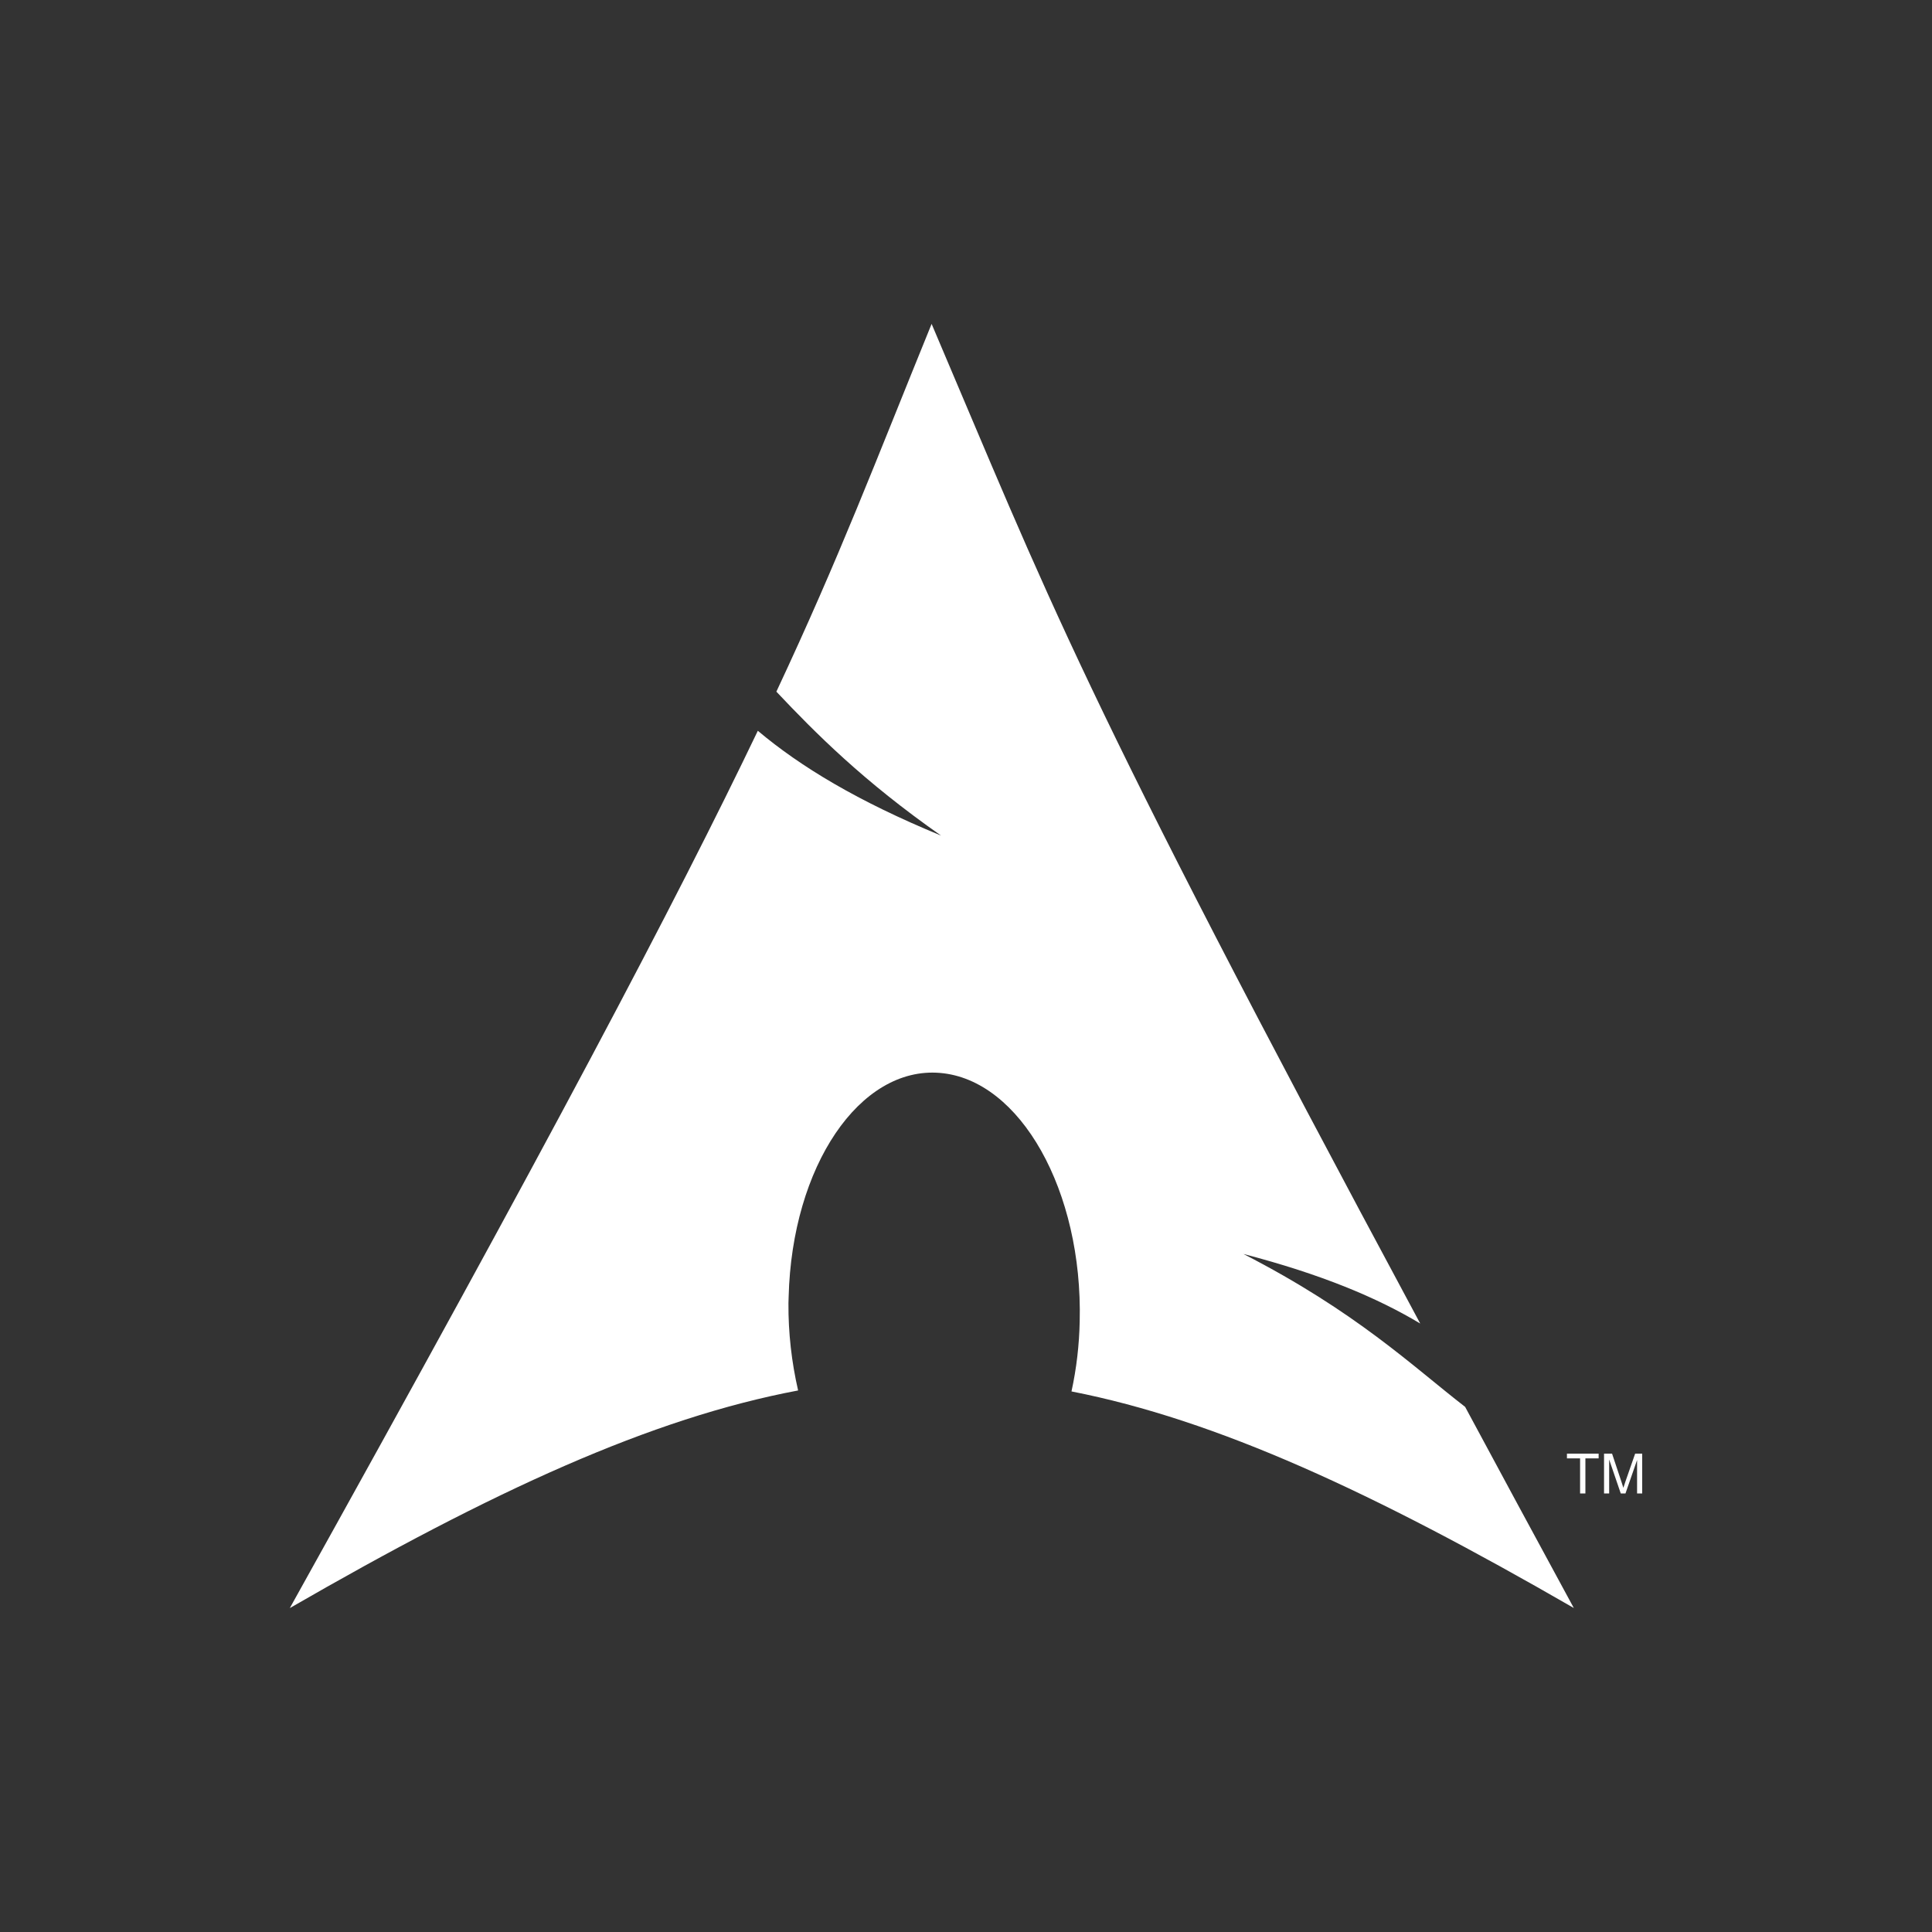 <svg width="20" height="20" viewBox="0 0 20 20" fill="none" xmlns="http://www.w3.org/2000/svg">
<rect x="0" y="0" width="20" height="20" fill="#333333" stroke="none"/>
<path d="M9.644 3.353C9.053 4.804 8.696 5.753 8.037 7.16C8.441 7.588 8.937 8.087 9.742 8.65C8.877 8.294 8.286 7.936 7.845 7.565C7.002 9.324 5.681 11.831 3 16.647C5.107 15.431 6.74 14.681 8.262 14.394C8.194 14.098 8.16 13.796 8.162 13.492L8.164 13.425C8.198 12.074 8.9 11.036 9.732 11.107C10.563 11.177 11.21 12.33 11.177 13.679C11.172 13.923 11.144 14.166 11.092 14.404C12.597 14.699 14.214 15.447 16.292 16.646C15.882 15.892 15.516 15.212 15.167 14.564C14.617 14.138 14.043 13.583 12.872 12.981C13.677 13.191 14.253 13.432 14.702 13.701C11.15 7.09 10.862 6.211 9.644 3.353ZM16.357 15.46V15.097H16.221V15.048H16.549V15.097H16.412V15.46H16.605V15.048H16.688L16.785 15.339L16.805 15.402C16.812 15.379 16.819 15.357 16.827 15.335L16.927 15.048H17V15.46H16.947V15.114L16.827 15.46H16.778L16.658 15.109V15.46H16.605" fill="white"/>
</svg>

